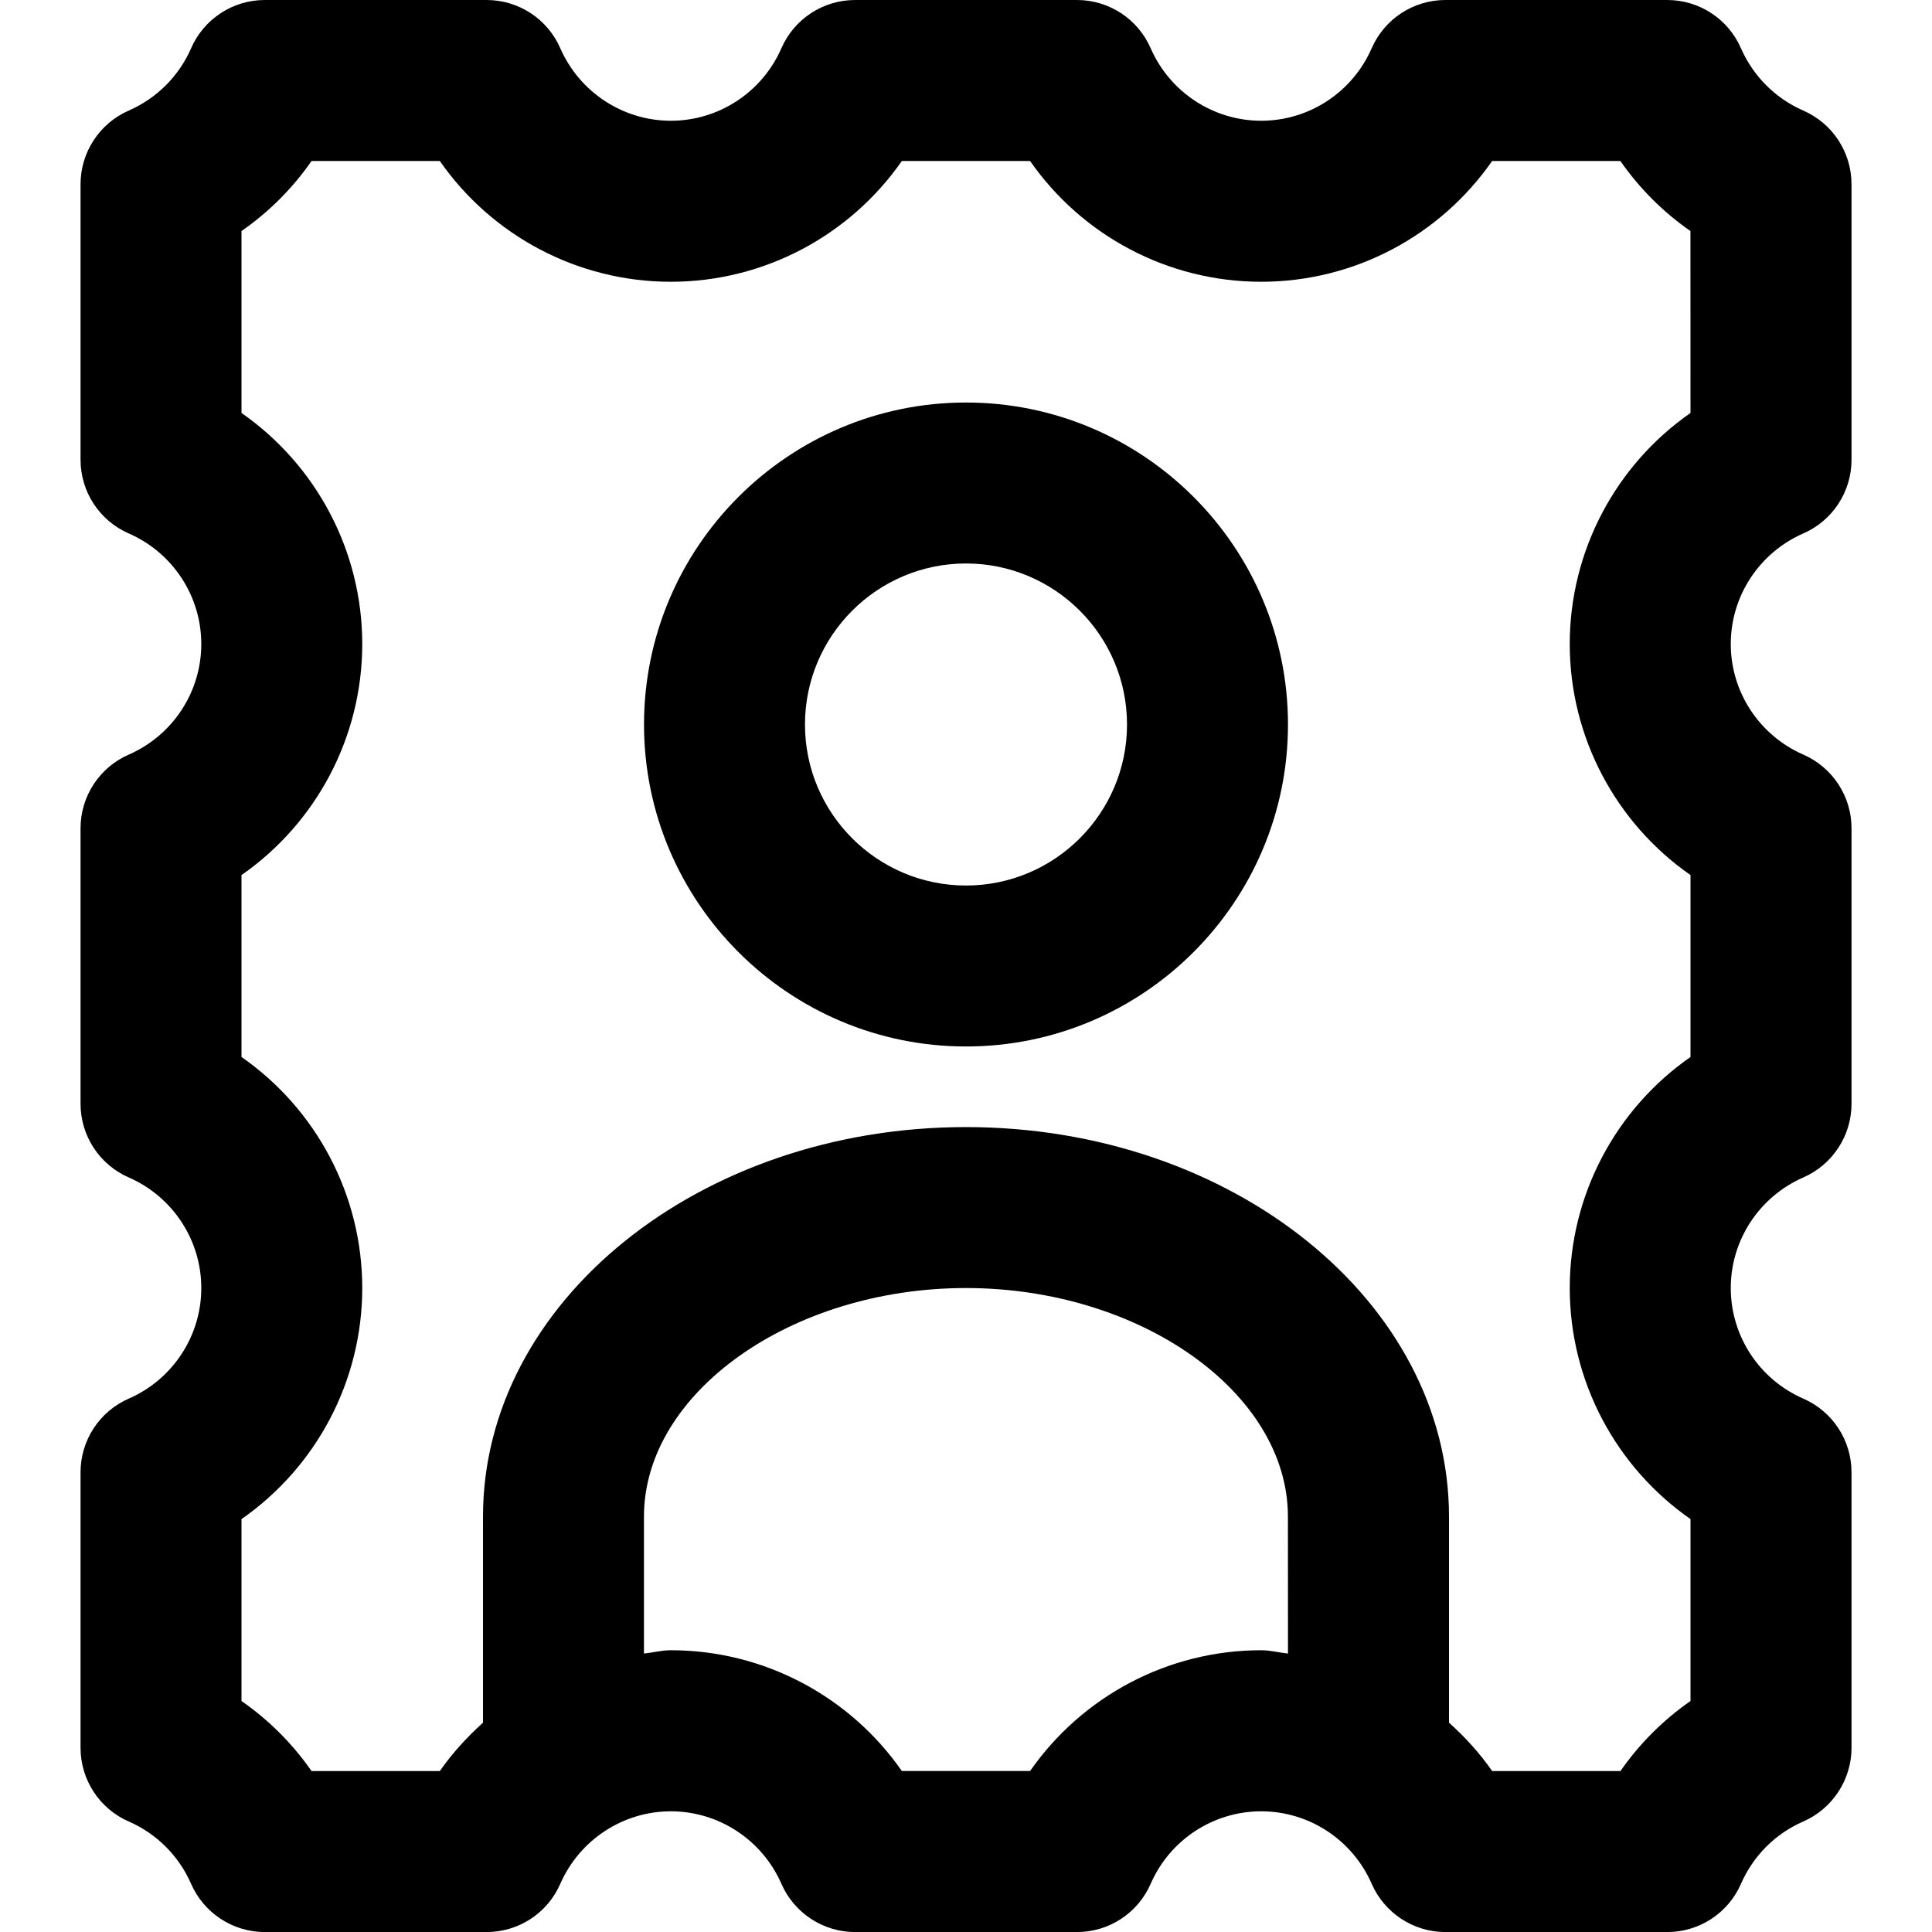 <!-- Generated by IcoMoon.io -->
<svg version="1.1" xmlns="http://www.w3.org/2000/svg" width="32" height="32" viewBox="0 0 32 32">
<title>stanp-portrait</title>
<path d="M16 6.667c-2.941 0-5.333 2.392-5.333 5.333s2.392 5.333 5.333 5.333 5.333-2.392 5.333-5.333-2.392-5.333-5.333-5.333zM16 14.667c-1.471 0-2.667-1.196-2.667-2.667s1.196-2.667 2.667-2.667 2.667 1.196 2.667 2.667-1.196 2.667-2.667 2.667zM29.867 8.836c0.487-0.212 0.8-0.692 0.8-1.221v-4.563c0-0.529-0.313-1.009-0.8-1.221-0.463-0.203-0.828-0.569-1.031-1.031-0.212-0.487-0.692-0.8-1.221-0.8h-3.675c-0.529 0-1.009 0.313-1.221 0.8-0.319 0.729-1.037 1.2-1.829 1.2-0.793 0-1.512-0.472-1.831-1.2-0.212-0.487-0.692-0.8-1.221-0.8h-3.675c-0.529 0-1.009 0.313-1.221 0.8-0.319 0.728-1.037 1.2-1.831 1.2-0.792 0-1.511-0.472-1.831-1.201-0.212-0.487-0.692-0.799-1.221-0.799h-3.673c-0.529 0-1.009 0.313-1.221 0.8-0.201 0.461-0.569 0.828-1.032 1.031-0.485 0.212-0.799 0.692-0.799 1.221v4.563c0 0.529 0.313 1.009 0.8 1.221 0.728 0.319 1.2 1.037 1.2 1.831s-0.472 1.512-1.2 1.831c-0.487 0.212-0.8 0.692-0.8 1.221v4.563c0 0.529 0.313 1.009 0.8 1.221 0.728 0.319 1.2 1.037 1.2 1.831s-0.472 1.512-1.2 1.831c-0.487 0.212-0.8 0.692-0.8 1.221v4.563c0 0.529 0.313 1.009 0.799 1.221 0.464 0.203 0.829 0.569 1.032 1.032 0.212 0.485 0.692 0.799 1.221 0.799h3.673c0.529 0 1.009-0.312 1.221-0.799 0.32-0.729 1.039-1.201 1.831-1.201 0.793 0 1.512 0.472 1.831 1.2 0.212 0.485 0.692 0.8 1.221 0.8h3.675c0.529 0 1.009-0.313 1.221-0.8 0.319-0.729 1.037-1.2 1.831-1.2 0.792 0 1.511 0.472 1.829 1.2 0.212 0.485 0.692 0.8 1.221 0.8h3.675c0.529 0 1.009-0.313 1.221-0.799 0.203-0.464 0.569-0.831 1.031-1.032 0.485-0.212 0.8-0.692 0.8-1.221v-4.563c0-0.529-0.313-1.009-0.8-1.221-0.729-0.319-1.2-1.037-1.2-1.831s0.472-1.512 1.2-1.831c0.485-0.212 0.8-0.692 0.8-1.221v-4.563c0-0.529-0.313-1.009-0.8-1.221-0.728-0.319-1.2-1.037-1.2-1.831s0.472-1.512 1.2-1.831zM21.333 27.388c-0.149-0.015-0.292-0.055-0.444-0.055-1.543 0-2.965 0.763-3.827 2h-2.125c-0.861-1.237-2.284-2-3.827-2-0.152 0-0.295 0.040-0.444 0.055v-2.269c0-2.052 2.443-3.785 5.333-3.785s5.333 1.733 5.333 3.785zM28 6.84c-1.237 0.861-2 2.284-2 3.827s0.763 2.965 2 3.827v3.013c-1.237 0.861-2 2.284-2 3.827s0.763 2.965 2 3.827v3.013c-0.453 0.315-0.845 0.707-1.16 1.16h-2.125c-0.207-0.297-0.449-0.563-0.715-0.801v-3.413c0-3.557-3.588-6.452-8-6.452s-8 2.895-8 6.452v3.413c-0.265 0.239-0.508 0.504-0.715 0.801h-2.125c-0.315-0.453-0.707-0.845-1.16-1.16v-3.013c1.237-0.861 2-2.284 2-3.827s-0.763-2.965-2-3.827v-3.013c1.237-0.861 2-2.284 2-3.827s-0.763-2.965-2-3.827v-3.013c0.453-0.315 0.845-0.707 1.16-1.16h2.125c0.861 1.237 2.284 2 3.825 2 1.543 0 2.965-0.763 3.827-2h2.125c0.861 1.237 2.284 2 3.827 2s2.964-0.763 3.825-2h2.125c0.315 0.453 0.707 0.845 1.16 1.16z"></path>
</svg>
